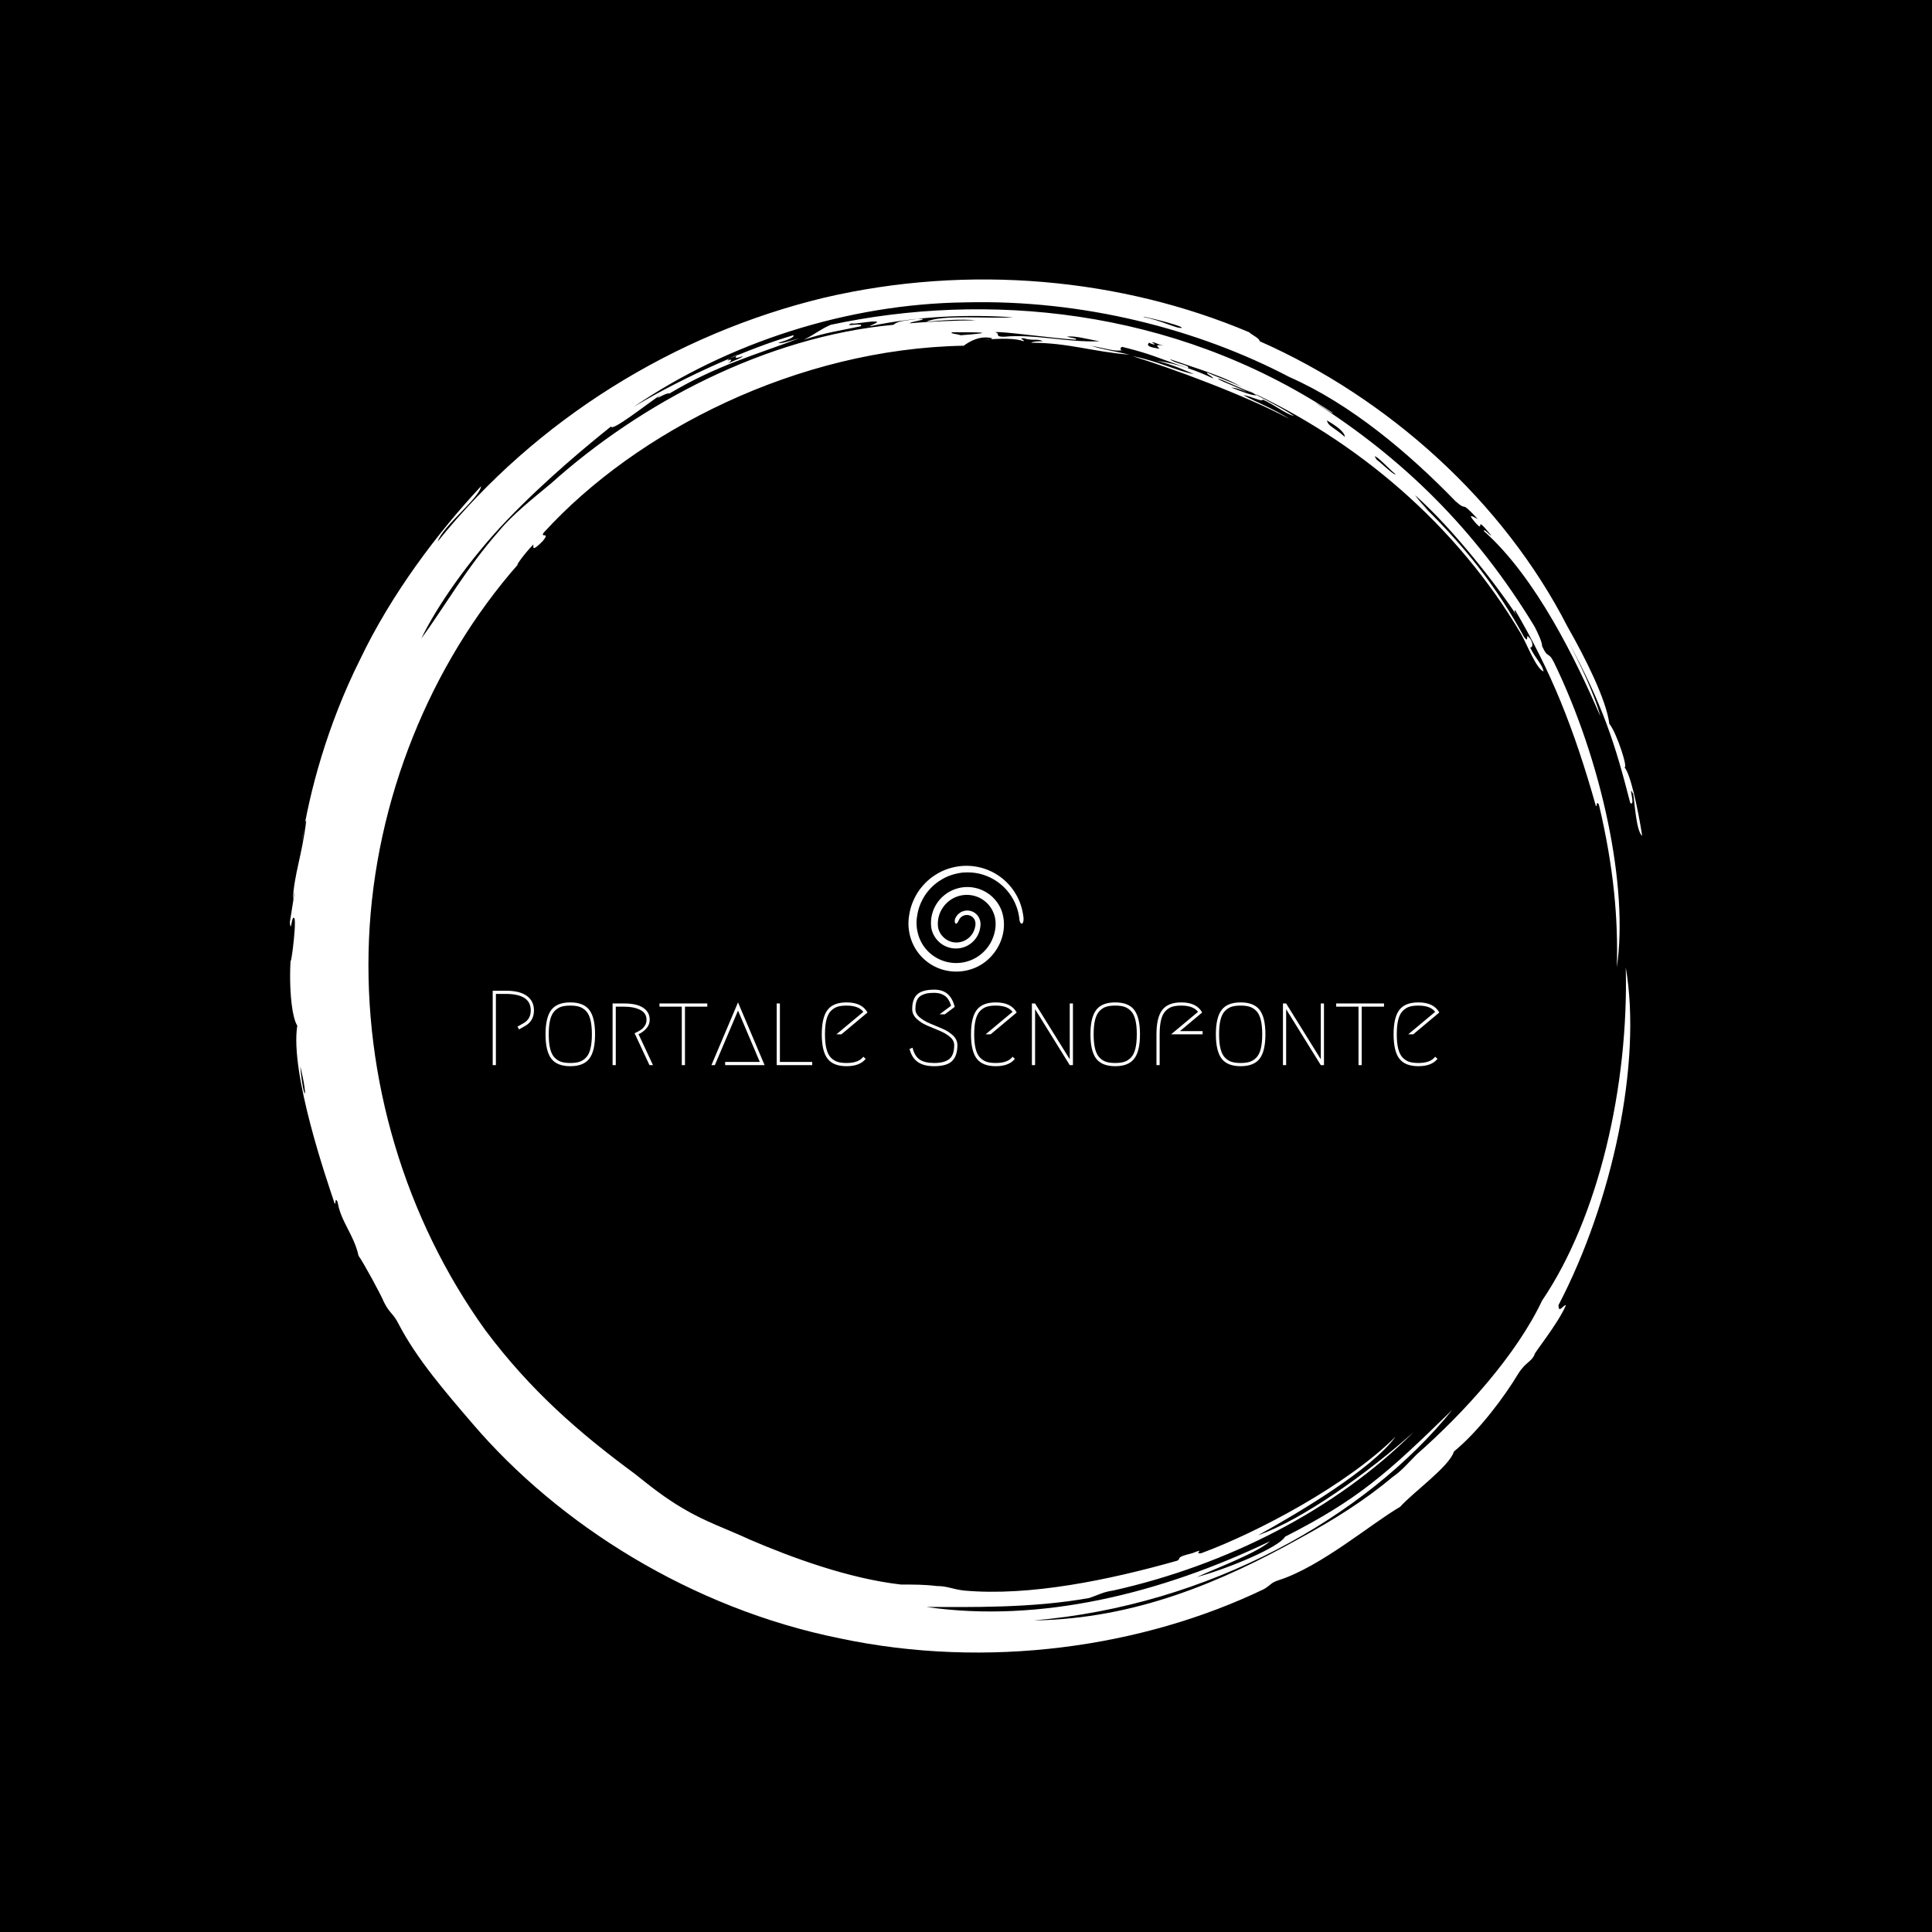 <svg xmlns="http://www.w3.org/2000/svg" version="1.1" xmlns:xlink="http://www.w3.org/1999/xlink" xmlns:svgjs="http://svgjs.dev/svgjs" width="1000" height="1000" viewBox="0 0 1000 1000"><rect width="1000" height="1000" fill="#000000"></rect><g transform="matrix(0.7,0,0,0.7,150,106.25)"><svg viewBox="0 0 320 360" data-background-color="#c56e33" preserveAspectRatio="xMidYMid meet" height="1125" width="1000" xmlns="http://www.w3.org/2000/svg" xmlns:xlink="http://www.w3.org/1999/xlink"><g id="tight-bounds" transform="matrix(1,0,0,1,0,0)"><svg viewBox="0 0 320 360" height="360" width="320"><g><svg></svg></g><g><svg viewBox="0 0 320 360" height="360" width="320"><g><path xmlns="http://www.w3.org/2000/svg" d="M219.58 41.008c0.707 0 6.365 2.829 9.547 3.89-1.061 0.354-3.536-0.707-6.365-1.768 0.707 0 2.122 0.354 3.536 1.06-0.707-0.707-6.011-2.475-6.718-3.182M166.895 30.047c1.061-0.354 13.436 1.414 19.094 1.768 0.354-0.354-0.707-0.354-2.122-0.707 1.768-0.354 5.304 0.707 7.779 1.06-7.425 0.354-15.558-1.768-22.629-1.06-2.475 0-0.707-0.707-2.122-1.061M156.641 30.047c6.365 0 11.315 0 2.121 0.707-1.061-0.354-2.475-0.354-2.121-0.707M256.707 59.395c0.707 0 3.536 3.182 4.95 4.243-0.354 0.354-3.182-2.475-4.596-3.536 0.354 0.354 0 0-0.354-0.707M249.635 54.798c-2.829-2.475-3.889-2.475-4.243-3.889 2.475 1.414 4.243 2.829 4.243 3.889M204.022 32.522c0.354-0.354 1.061 0.354 2.829 0.707-2.122-0.354-1.768 0-1.061 0.707-2.475-0.354-3.182-0.707-2.475-1.414 1.414 0.707 1.768 0.354 0.707 0M103.602 36.765c0-0.354 1.414-1.061 2.475-1.414-1.061 0.707-0.707 1.061 1.061 0.353 0 0.354-2.122 1.061-3.536 1.768 0.707-0.354 1.414-1.414 0-0.707M211.094 28.986c-1.061 0.354-4.95-1.768-8.84-2.475-2.122-0.707 8.486 1.768 8.84 2.475M2.475 203.66c2.122 8.84 0.707 8.486 0 0M2.829 150.621c0.354-1.414 0.707-5.304 1.06-4.95-1.061 8.486-2.829 12.376-3.182 18.74 1.061-5.657-0.354 3.182-0.707 5.304 0.354 2.829 0.354-1.768 1.061-1.06 0.707 1.061-1.414 15.912-0.707 7.779-0.707 7.425 0 15.558 1.414 17.679-1.768 11.315 7.072 36.773 8.84 42.077 0.354 0.354 0-1.768 0.707-0.353 0.707 4.597 3.889 7.779 4.95 12.729 1.061 1.414 5.304 9.193 6.011 10.962 1.414 2.829 2.122 2.475 3.536 5.303 4.243 8.133 10.961 15.912 17.326 23.337 20.508 24.044 51.978 43.845 86.984 50.918 35.006 7.425 71.779 2.122 100.419-11.669 1.768-1.061 1.414-1.414 3.536-2.122 9.901-3.182 21.923-13.436 28.641-17.326 3.182-3.536 11.669-9.547 12.73-13.082 6.011-4.95 12.022-13.083 15.204-18.387 1.768-2.829 3.182-2.829 3.889-4.597-0.354 0 5.657-7.425 7.426-11.668-0.707 0-1.768 2.122-1.768 0 12.729-24.398 19.801-57.282 15.911-79.912 0.707 27.934-6.365 59.05-19.801 78.851-6.011 12.729-18.387 26.519-29.701 36.42-1.768 1.768-3.536 3.889-5.658 5.304-6.718 5.657-14.144 10.254-21.922 14.497-18.387 10.254-38.895 19.094-62.94 19.447 41.37-3.536 78.497-24.398 99.006-49.856-15.558 15.204-22.276 21.215-39.602 30.055-1.414 2.475-13.083 7.425-20.862 9.547 4.597-2.122 14.144-5.657 17.326-8.486-25.812 12.376-54.453 19.448-81.326 15.558 10.254 0 24.751 0.354 38.541-2.121 2.122-0.707 3.182-1.414 5.658-1.768 26.873-6.011 52.685-19.094 71.072-37.481-10.608 9.547-26.519 20.862-36.774 24.398 9.547-5.304 26.873-15.558 32.53-23.337-11.315 11.315-32.53 22.63-45.966 27.58-2.122 0.354 1.414-1.414-2.122 0-4.243 1.061-2.475 1.061-3.536 1.768-16.265 4.597-35.006 8.486-50.563 7.072-2.829-0.354-3.889-1.061-6.365-1.061-2.829-0.354-5.304-0.354-8.486-0.354-12.376-1.414-25.812-6.365-35.713-10.607-5.304-2.475-10.608-4.243-15.912-7.426-4.243-2.475-7.779-5.304-11.314-8.132-13.436-9.901-24.751-19.801-35.36-33.945-19.094-26.519-28.994-59.757-27.58-92.641 1.414-32.884 14.497-65.061 35.359-88.752-1.061 1.061 1.414-2.475 3.536-4.596 0 0.707-0.354 1.768 2.122-0.707 2.122-2.475-0.707-0.707 0.353-2.122 21.923-24.044 60.111-43.492 99.36-44.199 1.414-1.061 3.889-2.475 6.718-1.768 0 0.354-1.768 0.354-1.768 0.354 3.889-0.354 7.425-0.354 9.193 0.353 0.354-0.354-1.414-0.707 0-0.707 2.475 0.707 3.182 0 4.597 0.707-1.061 0-2.122 0-2.829 0.354 8.84 0 14.497 2.122 23.337 2.829-4.597-1.061-5.657-1.061-9.193-2.122 3.889 0.707 5.657 1.414 7.425 1.061-0.707 0-0.354-1.061 0.354-0.707 7.072 1.768 7.779 2.475 15.204 4.95 0.707-0.707-3.182-1.061-4.243-2.122 7.072 2.475 13.436 4.243 17.68 7.072-1.414-1.061-5.657-2.475-8.84-3.889-0.354 0.354 1.061 0.707 1.414 1.414-3.536-1.768-8.486-3.536-13.436-4.243 4.243 1.061 7.072 2.475 8.84 3.182-3.889-0.707-8.84-3.182-14.498-4.243 9.193 2.829 26.519 9.193 37.127 14.851-3.889-2.475-8.486-4.243-10.961-5.657 2.122 0.354 4.597 1.768 4.597 1.06 2.475 1.061 5.657 3.536 7.425 3.89-3.182-2.122-9.547-5.304-11.668-6.365 26.519 12.022 50.21 32.177 65.414 57.989 1.414 2.475 3.536 8.133 5.304 8.84-0.354-1.768-1.768-2.829-3.182-5.657 0.707 0 0.707-1.061 0-2.122-1.414-1.768 0 1.414-1.415-0.354-6.365-11.669-14.144-21.923-26.165-33.237 6.718 6.365 1.768 1.768 0.353-0.354 9.193 8.133 19.801 21.923 24.398 28.995-0.707-1.061-1.061-1.768-0.707-1.768 8.486 14.497 13.79 27.58 19.094 46.32 0.354 0.354 0-1.414 0.707-0.353 3.536 14.851 4.597 27.227 4.243 38.541 2.829-19.094-3.536-48.796-14.851-72.133-1.414-2.829-1.414-0.707-2.829-3.889 0-1.061-1.061-3.182-1.768-4.597-14.144-23.337-31.47-39.956-51.978-53.038 1.414 0.707 4.243 2.829 4.244 2.475-38.188-25.105-82.387-28.641-118.807-20.862-2.475 1.061-3.536 2.122-6.365 3.536 5.304-1.768 8.486-2.122 13.437-3.183 1.061-1.061-4.597 0.354-2.122-0.707 0.354 0.354 4.95-0.707 6.011-0.353 0 0.354-1.414 0.707-1.768 1.06 11.669-2.475 23.691-2.829 33.945-2.121-6.011 0.354-16.972-0.707-20.508 1.061 3.536-0.354 8.486-0.707 11.668-0.354-4.243 0-12.022 0.354-15.558 0.707-0.354-0.354 5.657-1.061 1.768-1.06-1.768 0.354-4.597 0.354-5.657 1.414-30.409 2.829-60.111 18.74-80.973 37.481-4.243 3.536-9.193 7.425-12.375 11.314-7.779 8.84-12.729 17.68-18.387 25.459 3.536-7.425 11.315-18.74 20.508-28.287 9.193-9.547 19.094-17.68 24.398-21.923 0 1.414 8.486-5.304 11.669-7.425-2.122 1.768 1.414-0.707 2.121-0.354 11.315-6.718 20.508-9.193 30.763-13.083-2.475 0.707-4.597 1.414-4.951 1.061 2.475-0.707 3.889-1.414 3.536-1.768-9.901 2.829-25.459 9.547-37.834 16.972 22.276-15.204 50.564-24.398 78.497-24.751 27.934-0.707 55.16 6.365 76.729 17.68 14.497 6.365 28.287 18.033 39.249 29.348 3.182 2.829 0.707-0.707 5.304 4.243-1.414-0.707-2.475-1.414-0.707 0.707 2.829 3.182-0.707-2.475 3.889 3.182-0.354 0-1.768-1.768-1.768-1.061 12.376 10.961 21.923 30.762 27.58 43.846-1.414-5.304-4.95-12.729-7.779-18.033 8.486 15.558 11.315 24.751 14.851 38.541 1.414 1.061-0.707-4.95 0.707-2.121 0.354 2.122 0.707 8.84 2.122 9.9-1.061-6.718-2.829-14.851-4.243-16.265 1.061 0.707-1.768-8.133-3.536-10.254-0.707-5.657-5.657-15.558-9.901-22.984-15.204-29.702-42.431-54.099-72.839-67.536 0-0.707-1.768-1.414-2.476-2.121-30.055-12.729-66.122-16.265-100.773-8.133-35.006 8.486-67.889 28.641-91.227 57.636 1.061-3.536 9.901-10.254 10.255-13.083-10.254 10.961-21.215 25.459-28.641 41.016-7.779 15.558-12.022 31.47-13.79 43.138" fill="#ffffff" fill-rule="nonzero" stroke="none" stroke-width="1" stroke-linecap="butt" stroke-linejoin="miter" stroke-miterlimit="10" stroke-dasharray="" stroke-dashoffset="0" font-family="none" font-weight="none" font-size="none" text-anchor="none" style="mix-blend-mode: normal" data-fill-palette-color="tertiary"></path></g><g transform="matrix(1,0,0,1,48,156.294)"><svg viewBox="0 0 224 47.411" height="47.411" width="224"><g><svg viewBox="0 0 224 47.411" height="47.411" width="224"><g><svg viewBox="0 0 224 47.411" height="47.411" width="224"><g transform="matrix(1,0,0,1,0,29.302)"><svg viewBox="0 0 224 18.109" height="18.109" width="224"><g id="textblocktransform"><svg viewBox="0 0 224 18.109" height="18.109" width="224" id="textblock"><g><svg viewBox="0 0 224 18.109" height="18.109" width="224"><g transform="matrix(1,0,0,1,0,0)"><svg width="224" viewBox="4.95 -35.5 445.26 36" height="18.109" data-palette-color="#ffffff"><path d="M20.15-18.4L17.35-16.8 16.6-18.1 19.4-19.7Q22.85-21.6 22.85-25.75L22.85-25.75Q22.85-33.5 11.05-33.5L11.05-33.5 6.45-33.5 6.45 0 4.95 0 4.95-35 11.05-35Q17.65-35 21-32.58 24.35-30.15 24.35-25.75L24.35-25.75Q24.35-20.75 20.15-18.4L20.15-18.4ZM45.65-27.48Q43.95-28 41.45-28 38.95-28 37.25-27.48 35.55-26.95 34.12-25.53 32.7-24.1 32-21.38 31.3-18.65 31.3-14.5 31.3-10.35 32-7.63 32.7-4.9 34.12-3.48 35.55-2.05 37.25-1.53 38.95-1 41.45-1 43.95-1 45.65-1.53 47.35-2.05 48.77-3.48 50.2-4.9 50.9-7.63 51.6-10.35 51.6-14.5 51.6-18.65 50.9-21.38 50.2-24.1 48.77-25.53 47.35-26.95 45.65-27.48ZM50.4-3.05Q47.7 0.5 41.45 0.5 35.2 0.5 32.5-3.05 29.8-6.6 29.8-14.5 29.8-22.4 32.5-25.95 35.2-29.5 41.45-29.5 47.7-29.5 50.4-25.95 53.1-22.4 53.1-14.5 53.1-6.6 50.4-3.05ZM73.55-14.55L73.55-14.55 80.34 0 78.69 0 71.69-15Q71.8-15.05 72.57-15.43 73.34-15.8 73.64-15.98 73.94-16.15 74.64-16.6 75.34-17.05 75.69-17.48 76.05-17.9 76.47-18.48 76.89-19.05 77.09-19.78 77.3-20.5 77.3-21.35L77.3-21.35Q77.3-24.5 74.3-26 71.3-27.5 66.84-27.5L66.84-27.5 62.84-27.5 62.84 0 61.34 0 61.34-29 66.84-29Q72.75-29 75.77-26.95 78.8-24.9 78.8-21.35L78.8-21.35Q78.8-19.05 77.25-17.28 75.69-15.5 73.55-14.55ZM83.39-29L105.89-29 105.89-27.5 95.39-27.5 95.39 0 93.89 0 93.89-27.5 83.39-27.5 83.39-29ZM114.29 0L114.29-1.5 130.59-1.5 120.34-25.65 109.44 0 107.84 0 120.34-29.5 132.84 0 114.29 0ZM140.04-1.5L155.24-1.5 155.24 0 138.54 0 138.54-29 140.04-29 140.04-1.5ZM179.29-3.95L180.39-2.95Q177.64 0.5 171.39 0.5 165.14 0.5 162.44-3.05 159.74-6.6 159.74-14.5 159.74-22.4 162.44-25.95 165.14-29.5 171.39-29.5L171.39-29.5Q178.64-29.5 181.24-24.75L181.24-24.75 168.99-14.5 166.64-14.5 179.29-25.05Q177.09-28 171.39-28L171.39-28Q168.89-28 167.19-27.48 165.49-26.95 164.06-25.53 162.64-24.1 161.94-21.38 161.24-18.65 161.24-14.5 161.24-10.35 161.94-7.63 162.64-4.9 164.06-3.48 165.49-2.05 167.19-1.53 168.89-1 171.39-1L171.39-1Q177.09-1 179.29-3.95L179.29-3.95ZM202.28-26.35L202.28-26.35Q202.28-31.2 204.73-33.35 207.18-35.5 212.68-35.5L212.68-35.5Q216.53-35.5 218.88-33.5 221.23-31.5 222.28-27.4L222.28-27.4 217.63-23.9 215.18-23.9 220.58-27.95Q219.53-31.3 217.56-32.65 215.58-34 212.68-34L212.68-34Q210.68-34 209.31-33.75 207.93-33.5 206.56-32.77 205.18-32.05 204.48-30.45 203.78-28.85 203.78-26.35L203.78-26.35Q203.78-24.15 205.81-22.45 207.83-20.75 210.73-19.55 213.63-18.35 216.56-17.1 219.48-15.85 221.51-13.9 223.53-11.95 223.53-9.4L223.53-9.4Q223.53-4.4 221.06-1.95 218.58 0.5 212.58 0.5L212.58 0.5Q207.68 0.5 204.88-1.48 202.08-3.45 201.03-7.6L201.03-7.6 202.43-8.2Q203.43-4.15 205.86-2.58 208.28-1 212.58-1L212.58-1Q217.38-1 219.71-2.85 222.03-4.7 222.03-9.4L222.03-9.4Q222.03-11.6 220.01-13.3 217.98-15 215.06-16.2 212.13-17.4 209.23-18.65 206.33-19.9 204.31-21.85 202.28-23.8 202.28-26.35ZM249.48-3.95L250.58-2.95Q247.83 0.5 241.58 0.5 235.33 0.5 232.63-3.05 229.93-6.6 229.93-14.5 229.93-22.4 232.63-25.95 235.33-29.5 241.58-29.5L241.58-29.5Q248.83-29.5 251.43-24.75L251.43-24.75 239.18-14.5 236.83-14.5 249.48-25.05Q247.28-28 241.58-28L241.58-28Q239.08-28 237.38-27.48 235.68-26.95 234.25-25.53 232.83-24.1 232.13-21.38 231.43-18.65 231.43-14.5 231.43-10.35 232.13-7.63 232.83-4.9 234.25-3.48 235.68-2.05 237.38-1.53 239.08-1 241.58-1L241.58-1Q247.28-1 249.48-3.95L249.48-3.95ZM260.08 0L258.58 0 258.58-29 260.08-29 276.38-2.75 276.38-29 277.88-29 277.88 0 276.38 0 260.08-26.3 260.08 0ZM301.97-27.48Q300.27-28 297.77-28 295.27-28 293.57-27.48 291.87-26.95 290.45-25.53 289.02-24.1 288.32-21.38 287.62-18.65 287.62-14.5 287.62-10.35 288.32-7.63 289.02-4.9 290.45-3.48 291.87-2.05 293.57-1.53 295.27-1 297.77-1 300.27-1 301.97-1.53 303.67-2.05 305.1-3.48 306.52-4.9 307.22-7.63 307.92-10.35 307.92-14.5 307.92-18.65 307.22-21.38 306.52-24.1 305.1-25.53 303.67-26.95 301.97-27.48ZM306.72-3.05Q304.02 0.5 297.77 0.5 291.52 0.5 288.82-3.05 286.12-6.6 286.12-14.5 286.12-22.4 288.82-25.95 291.52-29.5 297.77-29.5 304.02-29.5 306.72-25.95 309.42-22.4 309.42-14.5 309.42-6.6 306.72-3.05ZM318.67 0L317.17 0 317.17-14.5Q317.17-22.4 319.9-25.95 322.62-29.5 328.82-29.5L328.82-29.5Q336.07-29.5 338.67-24.75L338.67-24.75 328.22-16 338.87-16 338.87-14.5 324.07-14.5 336.72-25.05Q334.52-28 328.82-28L328.82-28Q326.32-28 324.62-27.48 322.92-26.95 321.5-25.53 320.07-24.1 319.37-21.38 318.67-18.65 318.67-14.5L318.67-14.5 318.67 0ZM360.97-27.48Q359.27-28 356.77-28 354.27-28 352.57-27.48 350.87-26.95 349.44-25.53 348.02-24.1 347.32-21.38 346.62-18.65 346.62-14.5 346.62-10.35 347.32-7.63 348.02-4.9 349.44-3.48 350.87-2.05 352.57-1.53 354.27-1 356.77-1 359.27-1 360.97-1.53 362.67-2.05 364.09-3.48 365.52-4.9 366.22-7.63 366.92-10.35 366.92-14.5 366.92-18.65 366.22-21.38 365.52-24.1 364.09-25.53 362.67-26.95 360.97-27.48ZM365.72-3.05Q363.02 0.5 356.77 0.5 350.52 0.5 347.82-3.05 345.12-6.6 345.12-14.5 345.12-22.4 347.82-25.95 350.52-29.5 356.77-29.5 363.02-29.5 365.72-25.95 368.42-22.4 368.42-14.5 368.42-6.6 365.72-3.05ZM378.17 0L376.67 0 376.67-29 378.17-29 394.47-2.75 394.47-29 395.97-29 395.97 0 394.47 0 378.17-26.3 378.17 0ZM401.71-29L424.21-29 424.21-27.5 413.71-27.5 413.71 0 412.21 0 412.21-27.5 401.71-27.5 401.71-29ZM448.26-3.95L449.36-2.95Q446.61 0.5 440.36 0.5 434.11 0.5 431.41-3.05 428.71-6.6 428.71-14.5 428.71-22.4 431.41-25.95 434.11-29.5 440.36-29.5L440.36-29.5Q447.61-29.5 450.21-24.75L450.21-24.75 437.96-14.5 435.61-14.5 448.26-25.05Q446.06-28 440.36-28L440.36-28Q437.86-28 436.16-27.48 434.46-26.95 433.04-25.53 431.61-24.1 430.91-21.38 430.21-18.65 430.21-14.5 430.21-10.35 430.91-7.63 431.61-4.9 433.04-3.48 434.46-2.05 436.16-1.53 437.86-1 440.36-1L440.36-1Q446.06-1 448.26-3.95L448.26-3.95Z" opacity="1" transform="matrix(1,0,0,1,0,0)" fill="#ffffff" class="wordmark-text-0" data-fill-palette-color="primary" id="text-0"></path></svg></g></svg></g></svg></g></svg></g><g transform="matrix(1,0,0,1,98.386,0)"><svg viewBox="0 0 27.228 25.027" height="25.027" width="27.228"><g><svg xmlns="http://www.w3.org/2000/svg" data-name="Layer 1" viewBox="0.47 4.436 99.095 91.083" x="0" y="0" height="25.027" width="27.228" class="icon-icon-0" data-fill-palette-color="accent" id="icon-0"><path d="M96.32 35.74a50.82 50.82 0 0 0-7-12.28A49.29 49.29 0 0 0 38.1 6a46.56 46.56 0 0 0-13.27 5.54 47.14 47.14 0 0 0-11.17 9.12 47.17 47.17 0 0 0-8.13 12A46.88 46.88 0 0 0 1.17 46.47 42.18 42.18 0 0 0 6 75 41 41 0 0 0 28.53 93.42 41.75 41.75 0 0 0 57.68 92.3c18.45-7.63 30-29.74 22.93-49.39A31.53 31.53 0 0 0 30.26 30.67 30.75 30.75 0 0 0 20.15 57.88 21.69 21.69 0 0 0 28 71a21.43 21.43 0 0 0 14.44 4.6 21.14 21.14 0 0 0 20-19.52 12.2 12.2 0 0 0-1.71-7.79 11.42 11.42 0 0 0-6.41-4.88 11.28 11.28 0 0 0-13.48 6.21c-1.12 2.54-0.19 4.73 0.7 4.63s1.63-1.59 2.43-3.19l0.23-0.46a7.58 7.58 0 0 1 9.42-3.26 7.44 7.44 0 0 1 3.81 3.54A8.65 8.65 0 0 1 58 56.27 16.5 16.5 0 0 1 41.66 70.46c-7.89 0.07-15.1-6.36-15.81-14.07a24.87 24.87 0 0 1 1.89-11.72 25.85 25.85 0 0 1 7.17-9.55 25 25 0 0 1 22.52-4.74A24.71 24.71 0 0 1 74.11 46c2.7 7.35 1.35 16.25-2.25 23.45a33.93 33.93 0 0 1-41.53 16.8A33.93 33.93 0 0 1 11.9 70.89 35.78 35.78 0 0 1 8.06 47a41.18 41.18 0 0 1 3.76-12 41.43 41.43 0 0 1 7-10.42 41.66 41.66 0 0 1 9.71-8 41.63 41.63 0 0 1 11.62-5 52.14 52.14 0 0 1 6.24-1.23 52 52 0 0 1 6.36-0.21 42.24 42.24 0 0 1 12.55 2.16A44.68 44.68 0 0 1 86.2 26.72 45.18 45.18 0 0 1 96 50.37v0c0.16 2.16 1 3.86 2 3.87s1.63-1.81 1.56-4.18l0-0.64A52.27 52.27 0 0 0 96.32 35.74Z" fill="#ffffff" data-fill-palette-color="accent"></path></svg></g></svg></g><g></g></svg></g></svg></g></svg></g></svg></g><defs></defs></svg><rect width="320" height="360" fill="none" stroke="none" visibility="hidden"></rect></g></svg></g></svg>